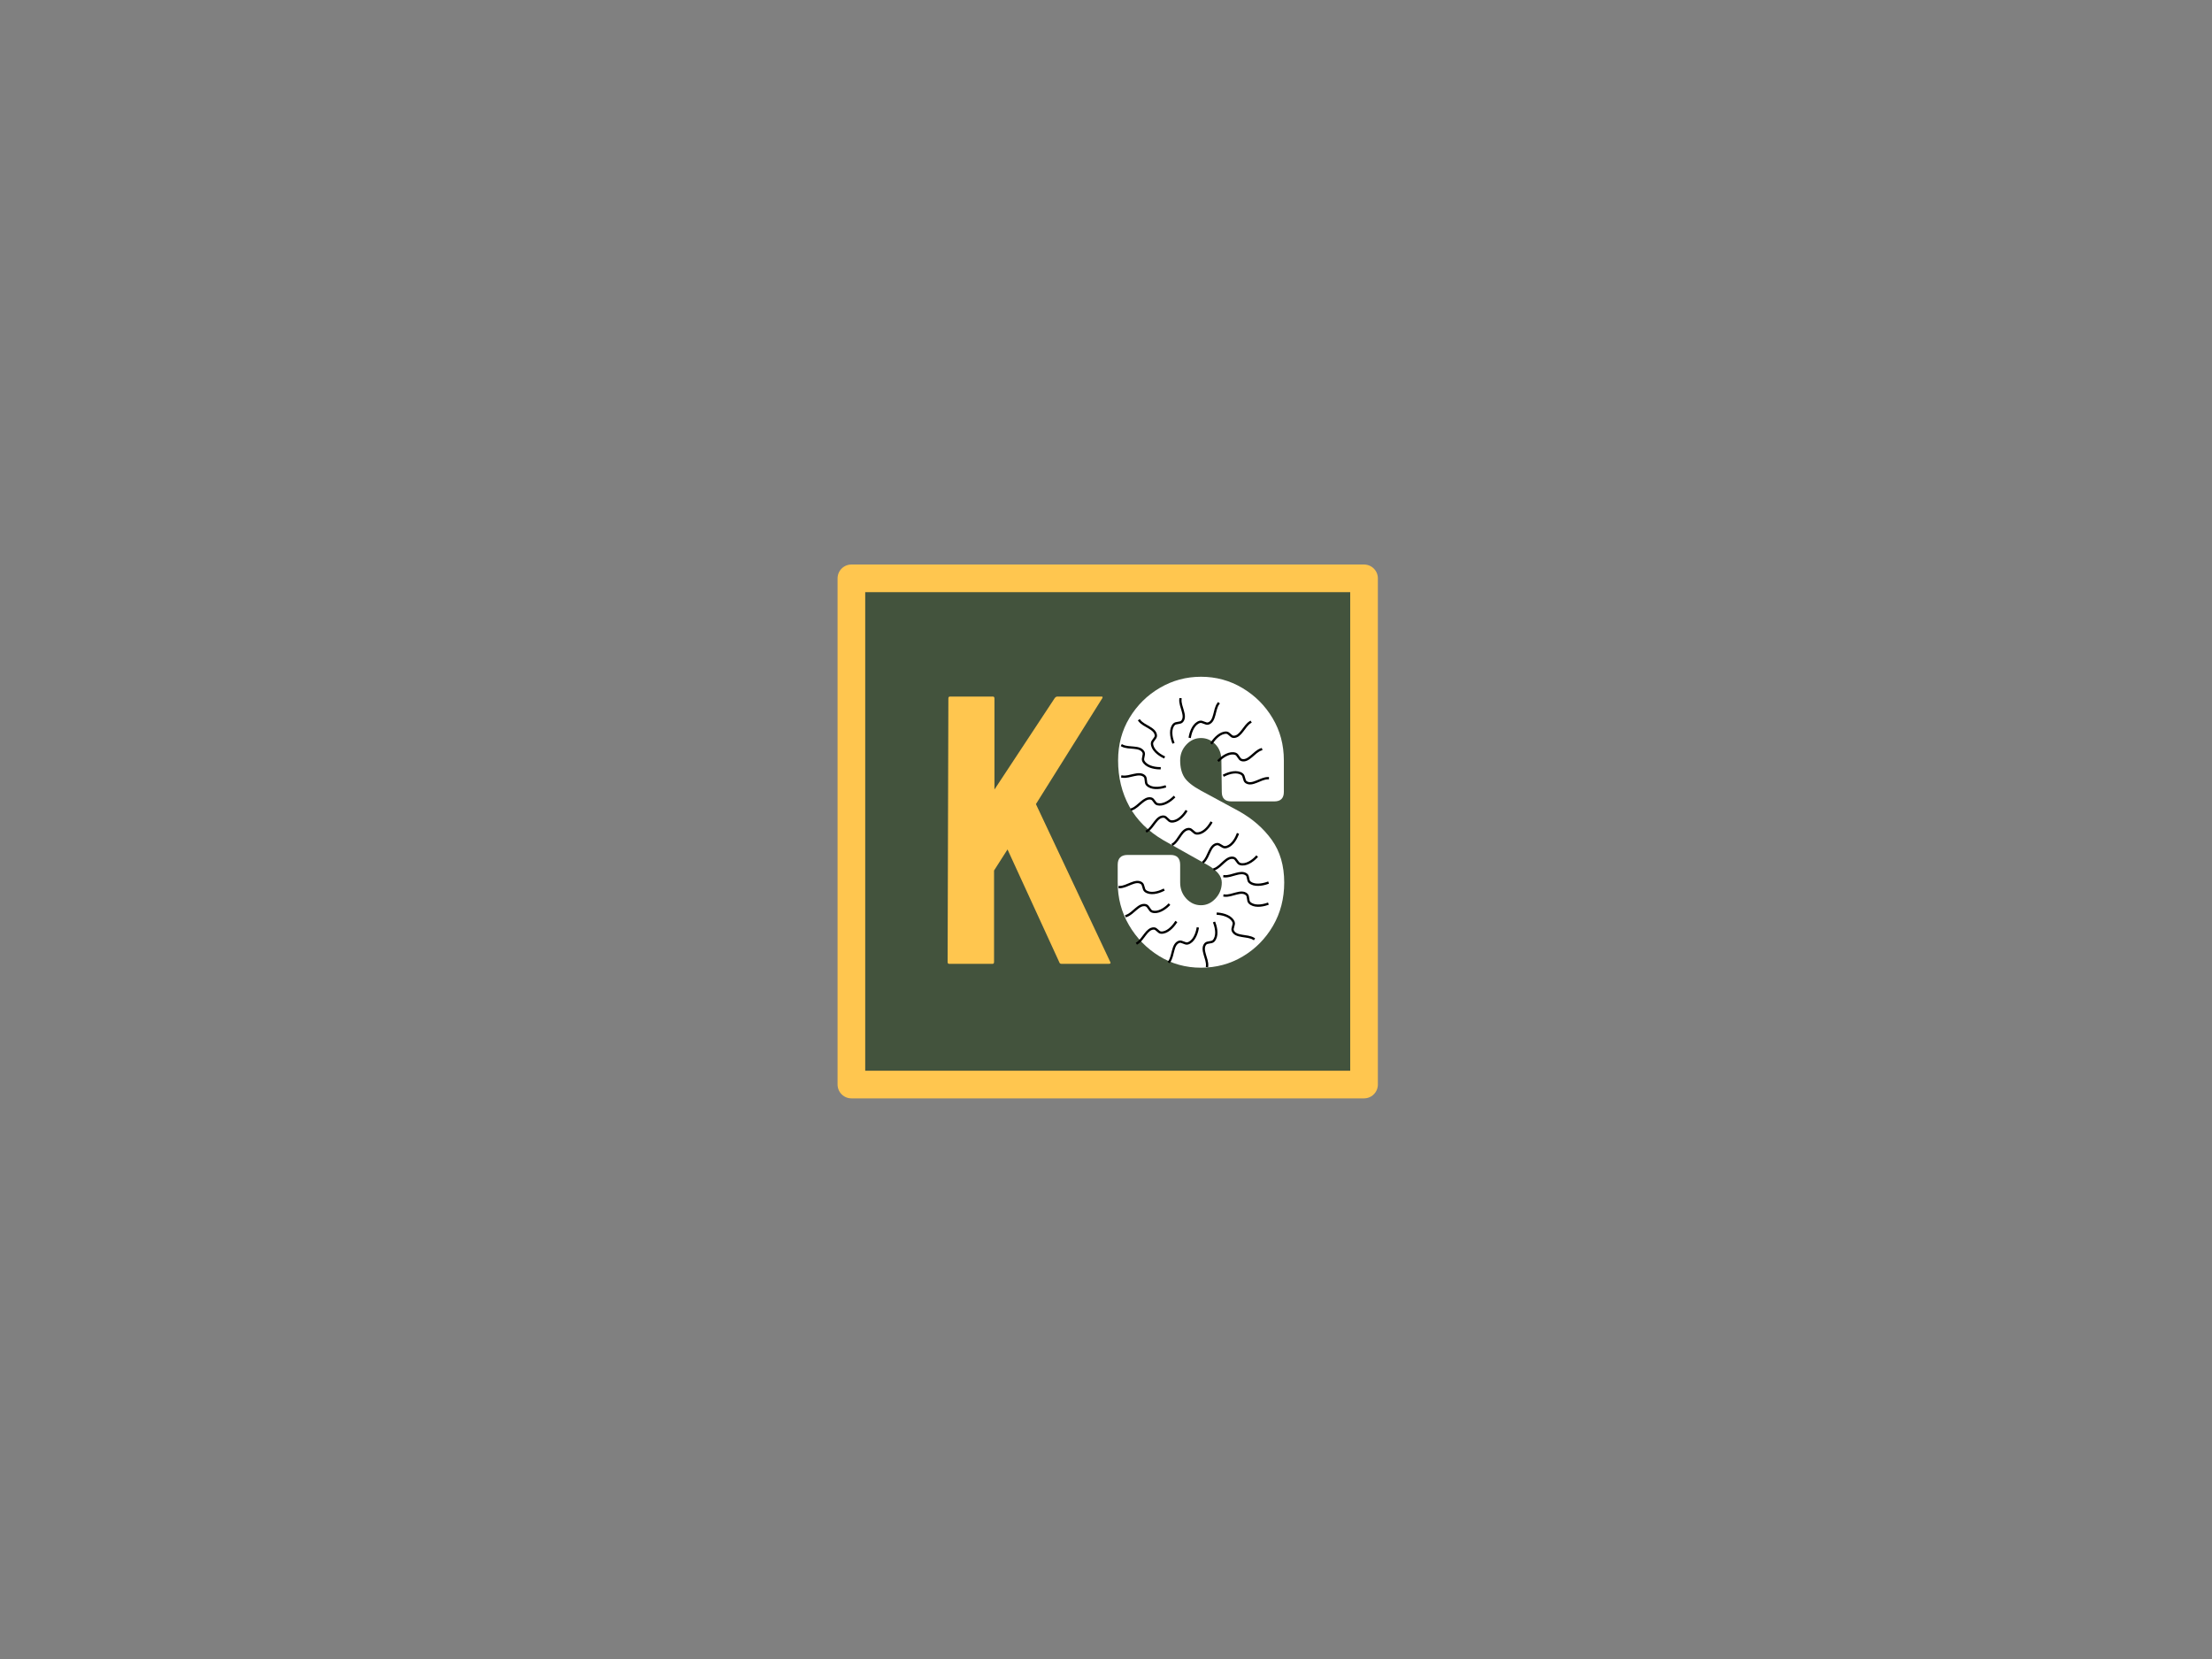 <svg version="1.1" viewBox="0.0 0.0 960.0 720.0" fill="none" stroke="none" stroke-linecap="square" stroke-miterlimit="10" xmlns:xlink="http://www.w3.org/1999/xlink" xmlns="http://www.w3.org/2000/svg"><rect x="0.0" y="0.0" width="960.0" height="720.0" fill="#808080" stroke="none"/><clipPath id="p.0"><path d="m0 0l960.0 0l0 720.0l-960.0 0l0 -720.0z" clip-rule="nonzero"/></clipPath><g clip-path="url(#p.0)"><path fill="#000000" fill-opacity="0.0" d="m0 0l960.0 0l0 720.0l-960.0 0z" fill-rule="evenodd"/><path fill="#43533d" d="m368.0 249.307l224.0 0l0 221.386l-224.0 0z" fill-rule="evenodd"/><path stroke="#ffffff" stroke-width="1.0" stroke-linejoin="round" stroke-linecap="butt" d="m368.0 249.307l224.0 0l0 221.386l-224.0 0z" fill-rule="evenodd"/><path fill="#ffc64f" d="m411.916 418.307q-0.656 0 -0.656 -0.828l0.328 -114.328q0 -0.844 0.672 -0.844l18.656 0q0.672 0 0.672 0.844l0 39.5l26.156 -39.672q0.5 -0.672 1.172 -0.672l19.172 0q0.656 0 0.328 0.672l-28.828 46.0l32.328 68.656q0.328 0.672 -0.828 0.672l-20.344 0q-0.828 0 -1.0 -0.672l-22.484 -48.984l-5.844 9.156l0 39.672q0 0.828 -0.656 0.828l-18.844 0z" fill-rule="nonzero"/><path fill="#ffffff" d="m521.219 419.979q-9.984 0 -18.188 -5.062q-8.203 -5.078 -13.078 -13.438q-4.875 -8.375 -4.875 -18.469l0 -7.672q0 -4.297 4.312 -4.297l18.656 0q4.141 0 4.141 4.297l0 7.672q0 4.125 2.672 7.0q2.688 2.859 6.359 2.859q3.641 0 6.328 -2.938q2.703 -2.938 2.703 -6.922q0 -4.141 -6.234 -7.641q-2.656 -1.5 -8.328 -4.656q-5.672 -3.172 -10.703 -6.016q-10.016 -5.844 -14.875 -14.734q-4.859 -8.891 -4.859 -19.953q0 -10.297 4.969 -18.5q4.984 -8.219 13.188 -13.0q8.203 -4.797 17.812 -4.797q9.781 0 17.984 4.891q8.203 4.875 13.094 13.078q4.891 8.203 4.891 18.328l0 13.672q0 4.125 -4.141 4.125l-18.672 0q-4.125 0 -4.125 -4.109l-0.172 -13.672q0 -4.406 -2.656 -7.062q-2.641 -2.656 -6.203 -2.656q-3.672 0 -6.359 2.875q-2.672 2.875 -2.672 6.828q0 4.484 1.812 7.344q1.828 2.859 7.266 5.812q0.812 0.484 3.203 1.719q2.391 1.234 5.219 2.828q2.828 1.578 5.125 2.781q2.312 1.188 2.859 1.547q8.922 4.984 14.297 12.5q5.375 7.516 5.375 18.469q0 10.438 -4.875 18.812q-4.875 8.359 -13.094 13.266q-8.203 4.891 -18.156 4.891z" fill-rule="nonzero"/><path fill="#000000" fill-opacity="0.0" d="m485.95 384.996c3.197 0 6.777 -3.491 9.437 -1.717c1.064 0.71 0.692 2.665 1.716 3.432c2.062 1.547 5.417 0.724 7.722 -0.43" fill-rule="evenodd"/><path stroke="#000000" stroke-width="1.0" stroke-linejoin="round" stroke-linecap="butt" d="m485.95 384.996c3.197 0 6.777 -3.491 9.437 -1.717c1.064 0.71 0.692 2.665 1.716 3.432c2.062 1.547 5.417 0.724 7.722 -0.43" fill-rule="evenodd"/><path fill="#000000" fill-opacity="0.0" d="m488.886 397.491c3.033 -1.011 5.325 -5.455 8.409 -4.613c1.234 0.337 1.5 2.309 2.713 2.713c2.446 0.815 5.368 -1.026 7.19 -2.85" fill-rule="evenodd"/><path stroke="#000000" stroke-width="1.0" stroke-linejoin="round" stroke-linecap="butt" d="m488.886 397.491c3.033 -1.011 5.325 -5.455 8.409 -4.613c1.234 0.337 1.5 2.309 2.713 2.713c2.446 0.815 5.368 -1.026 7.19 -2.85" fill-rule="evenodd"/><path fill="#000000" fill-opacity="0.0" d="m493.601 409.3c2.714 -1.692 4.032 -6.348 7.164 -6.352c1.253 -0.001 1.901 1.743 3.148 1.809c2.513 0.133 4.955 -2.293 6.343 -4.426" fill-rule="evenodd"/><path stroke="#000000" stroke-width="1.0" stroke-linejoin="round" stroke-linecap="butt" d="m493.601 409.3c2.714 -1.692 4.032 -6.348 7.164 -6.352c1.253 -0.001 1.901 1.743 3.148 1.809c2.513 0.133 4.955 -2.293 6.343 -4.426" fill-rule="evenodd"/><path fill="#000000" fill-opacity="0.0" d="m523.871 419.248c0.322 -3.181 -2.791 -7.094 -0.759 -9.563c0.813 -0.987 2.721 -0.421 3.588 -1.362c1.747 -1.896 1.266 -5.317 0.35 -7.727" fill-rule="evenodd"/><path stroke="#000000" stroke-width="1.0" stroke-linejoin="round" stroke-linecap="butt" d="m523.871 419.248c0.322 -3.181 -2.791 -7.094 -0.759 -9.563c0.813 -0.987 2.721 -0.421 3.588 -1.362c1.747 -1.896 1.266 -5.317 0.35 -7.727" fill-rule="evenodd"/><path fill="#000000" fill-opacity="0.0" d="m507.444 417.341c1.913 -2.562 1.257 -7.519 4.27 -8.589c1.205 -0.428 2.55 1.039 3.777 0.679c2.474 -0.727 3.821 -3.908 4.276 -6.445" fill-rule="evenodd"/><path stroke="#000000" stroke-width="1.0" stroke-linejoin="round" stroke-linecap="butt" d="m507.444 417.341c1.913 -2.562 1.257 -7.519 4.27 -8.589c1.205 -0.428 2.55 1.039 3.777 0.679c2.474 -0.727 3.821 -3.908 4.276 -6.445" fill-rule="evenodd"/><path fill="#000000" fill-opacity="0.0" d="m544.022 407.394c-2.737 -1.651 -7.605 -0.512 -8.966 -3.404c-0.544 -1.157 0.784 -2.639 0.304 -3.825c-0.967 -2.39 -4.263 -3.418 -6.833 -3.621" fill-rule="evenodd"/><path stroke="#000000" stroke-width="1.0" stroke-linejoin="round" stroke-linecap="butt" d="m544.022 407.394c-2.737 -1.651 -7.605 -0.512 -8.966 -3.404c-0.544 -1.157 0.784 -2.639 0.304 -3.825c-0.967 -2.39 -4.263 -3.418 -6.833 -3.621" fill-rule="evenodd"/><path fill="#000000" fill-opacity="0.0" d="m531.444 388.678c3.172 0.402 7.163 -2.611 9.579 -0.516c0.967 0.838 0.352 2.731 1.271 3.621c1.851 1.794 5.283 1.4 7.715 0.545" fill-rule="evenodd"/><path stroke="#000000" stroke-width="1.0" stroke-linejoin="round" stroke-linecap="butt" d="m531.444 388.678c3.172 0.402 7.163 -2.611 9.579 -0.516c0.967 0.838 0.352 2.731 1.271 3.621c1.851 1.794 5.283 1.4 7.715 0.545" fill-rule="evenodd"/><path fill="#000000" fill-opacity="0.0" d="m550.225 337.736c-3.197 0 -6.777 3.491 -9.437 1.717c-1.064 -0.71 -0.692 -2.665 -1.716 -3.432c-2.062 -1.547 -5.417 -0.724 -7.722 0.43" fill-rule="evenodd"/><path stroke="#000000" stroke-width="1.0" stroke-linejoin="round" stroke-linecap="butt" d="m550.225 337.736c-3.197 0 -6.777 3.491 -9.437 1.717c-1.064 -0.71 -0.692 -2.665 -1.716 -3.432c-2.062 -1.547 -5.417 -0.724 -7.722 0.43" fill-rule="evenodd"/><path fill="#000000" fill-opacity="0.0" d="m547.289 325.24c-3.033 1.011 -5.325 5.455 -8.409 4.613c-1.234 -0.337 -1.5 -2.309 -2.713 -2.713c-2.446 -0.815 -5.368 1.026 -7.19 2.85" fill-rule="evenodd"/><path stroke="#000000" stroke-width="1.0" stroke-linejoin="round" stroke-linecap="butt" d="m547.289 325.24c-3.033 1.011 -5.325 5.455 -8.409 4.613c-1.234 -0.337 -1.5 -2.309 -2.713 -2.713c-2.446 -0.815 -5.368 1.026 -7.19 2.85" fill-rule="evenodd"/><path fill="#000000" fill-opacity="0.0" d="m542.574 313.432c-2.714 1.692 -4.032 6.348 -7.164 6.352c-1.253 0.001 -1.901 -1.743 -3.148 -1.809c-2.513 -0.133 -4.955 2.293 -6.343 4.426" fill-rule="evenodd"/><path stroke="#000000" stroke-width="1.0" stroke-linejoin="round" stroke-linecap="butt" d="m542.574 313.432c-2.714 1.692 -4.032 6.348 -7.164 6.352c-1.253 0.001 -1.901 -1.743 -3.148 -1.809c-2.513 -0.133 -4.955 2.293 -6.343 4.426" fill-rule="evenodd"/><path fill="#000000" fill-opacity="0.0" d="m512.304 303.483c-0.322 3.181 2.791 7.094 0.758 9.563c-0.813 0.987 -2.721 0.421 -3.588 1.362c-1.747 1.896 -1.266 5.317 -0.35 7.727" fill-rule="evenodd"/><path stroke="#000000" stroke-width="1.0" stroke-linejoin="round" stroke-linecap="butt" d="m512.304 303.483c-0.322 3.181 2.791 7.094 0.758 9.563c-0.813 0.987 -2.721 0.421 -3.588 1.362c-1.747 1.896 -1.266 5.317 -0.35 7.727" fill-rule="evenodd"/><path fill="#000000" fill-opacity="0.0" d="m528.731 305.39c-1.913 2.562 -1.257 7.519 -4.27 8.589c-1.205 0.428 -2.55 -1.039 -3.777 -0.679c-2.474 0.727 -3.821 3.908 -4.276 6.445" fill-rule="evenodd"/><path stroke="#000000" stroke-width="1.0" stroke-linejoin="round" stroke-linecap="butt" d="m528.731 305.39c-1.913 2.562 -1.257 7.519 -4.27 8.589c-1.205 0.428 -2.55 -1.039 -3.777 -0.679c-2.474 0.727 -3.821 3.908 -4.276 6.445" fill-rule="evenodd"/><path fill="#000000" fill-opacity="0.0" d="m494.536 312.763c1.945 2.537 6.894 3.253 7.104 6.444c0.084 1.276 -1.693 2.171 -1.68 3.45c0.027 2.578 2.721 4.739 5.04 5.866" fill-rule="evenodd"/><path stroke="#000000" stroke-width="1.0" stroke-linejoin="round" stroke-linecap="butt" d="m494.536 312.763c1.945 2.537 6.894 3.253 7.104 6.444c0.084 1.276 -1.693 2.171 -1.68 3.45c0.027 2.578 2.721 4.739 5.04 5.866" fill-rule="evenodd"/><path fill="#000000" fill-opacity="0.0" d="m487.074 323.604c2.841 1.467 7.624 0.008 9.174 2.805c0.62 1.119 -0.607 2.686 -0.05 3.837c1.123 2.321 4.481 3.129 7.059 3.162" fill-rule="evenodd"/><path stroke="#000000" stroke-width="1.0" stroke-linejoin="round" stroke-linecap="butt" d="m487.074 323.604c2.841 1.467 7.624 0.008 9.174 2.805c0.62 1.119 -0.607 2.686 -0.05 3.837c1.123 2.321 4.481 3.129 7.059 3.162" fill-rule="evenodd"/><path fill="#000000" fill-opacity="0.0" d="m487.102 337.036c3.155 0.524 7.258 -2.334 9.592 -0.148c0.934 0.875 0.247 2.743 1.131 3.668c1.781 1.864 5.226 1.602 7.689 0.841" fill-rule="evenodd"/><path stroke="#000000" stroke-width="1.0" stroke-linejoin="round" stroke-linecap="butt" d="m487.102 337.036c3.155 0.524 7.258 -2.334 9.592 -0.148c0.934 0.875 0.247 2.743 1.131 3.668c1.781 1.864 5.226 1.602 7.689 0.841" fill-rule="evenodd"/><path fill="#000000" fill-opacity="0.0" d="m491.208 351.222c3.014 -1.069 5.301 -5.334 8.361 -4.664c1.224 0.268 1.482 2.111 2.686 2.443c2.426 0.67 5.331 -1.175 7.145 -2.96" fill-rule="evenodd"/><path stroke="#000000" stroke-width="1.0" stroke-linejoin="round" stroke-linecap="butt" d="m491.208 351.222c3.014 -1.069 5.301 -5.334 8.361 -4.664c1.224 0.268 1.482 2.111 2.686 2.443c2.426 0.67 5.331 -1.175 7.145 -2.96" fill-rule="evenodd"/><path fill="#000000" fill-opacity="0.0" d="m509.072 366.401c2.675 -1.751 3.759 -6.632 6.956 -6.605c1.279 0.011 2.039 1.85 3.315 1.932c2.573 0.165 4.929 -2.361 6.226 -4.589" fill-rule="evenodd"/><path stroke="#000000" stroke-width="1.0" stroke-linejoin="round" stroke-linecap="butt" d="m509.072 366.401c2.675 -1.751 3.759 -6.632 6.956 -6.605c1.279 0.011 2.039 1.85 3.315 1.932c2.573 0.165 4.929 -2.361 6.226 -4.589" fill-rule="evenodd"/><path fill="#000000" fill-opacity="0.0" d="m497.798 360.691c2.751 -1.629 4.054 -6.456 7.247 -6.285c1.277 0.069 1.954 1.941 3.225 2.08c2.563 0.281 5.031 -2.136 6.427 -4.304" fill-rule="evenodd"/><path stroke="#000000" stroke-width="1.0" stroke-linejoin="round" stroke-linecap="butt" d="m497.798 360.691c2.751 -1.629 4.054 -6.456 7.247 -6.285c1.277 0.069 1.954 1.941 3.225 2.08c2.563 0.281 5.031 -2.136 6.427 -4.304" fill-rule="evenodd"/><path fill="#000000" fill-opacity="0.0" d="m522.358 374.007c2.348 -2.17 2.609 -7.164 5.767 -7.666c1.263 -0.201 2.317 1.487 3.59 1.357c2.565 -0.263 4.47 -3.144 5.381 -5.557" fill-rule="evenodd"/><path stroke="#000000" stroke-width="1.0" stroke-linejoin="round" stroke-linecap="butt" d="m522.358 374.007c2.348 -2.17 2.609 -7.164 5.767 -7.666c1.263 -0.201 2.317 1.487 3.59 1.357c2.565 -0.263 4.47 -3.144 5.381 -5.557" fill-rule="evenodd"/><path fill="#000000" fill-opacity="0.0" d="m527.109 377.195c3.002 -1.099 5.163 -5.608 8.27 -4.856c1.243 0.301 1.566 2.264 2.791 2.633c2.468 0.743 5.335 -1.182 7.103 -3.058" fill-rule="evenodd"/><path stroke="#000000" stroke-width="1.0" stroke-linejoin="round" stroke-linecap="butt" d="m527.109 377.195c3.002 -1.099 5.163 -5.608 8.27 -4.856c1.243 0.301 1.566 2.264 2.791 2.633c2.468 0.743 5.335 -1.182 7.103 -3.058" fill-rule="evenodd"/><path fill="#000000" fill-opacity="0.0" d="m531.4 380.287c3.185 0.29 7.046 -2.626 9.545 -0.738c1 0.755 0.464 2.537 1.418 3.342c1.923 1.623 5.334 1.164 7.728 0.301" fill-rule="evenodd"/><path stroke="#000000" stroke-width="1.0" stroke-linejoin="round" stroke-linecap="butt" d="m531.4 380.287c3.185 0.29 7.046 -2.626 9.545 -0.738c1 0.755 0.464 2.537 1.418 3.342c1.923 1.623 5.334 1.164 7.728 0.301" fill-rule="evenodd"/><path fill="#000000" fill-opacity="0.0" d="m369.501 251.0l222.488 0l0 219.685l-222.488 0z" fill-rule="evenodd"/><path stroke="#ffc64f" stroke-width="12.0" stroke-linejoin="round" stroke-linecap="butt" d="m369.501 251.0l222.488 0l0 219.685l-222.488 0z" fill-rule="evenodd"/></g></svg>